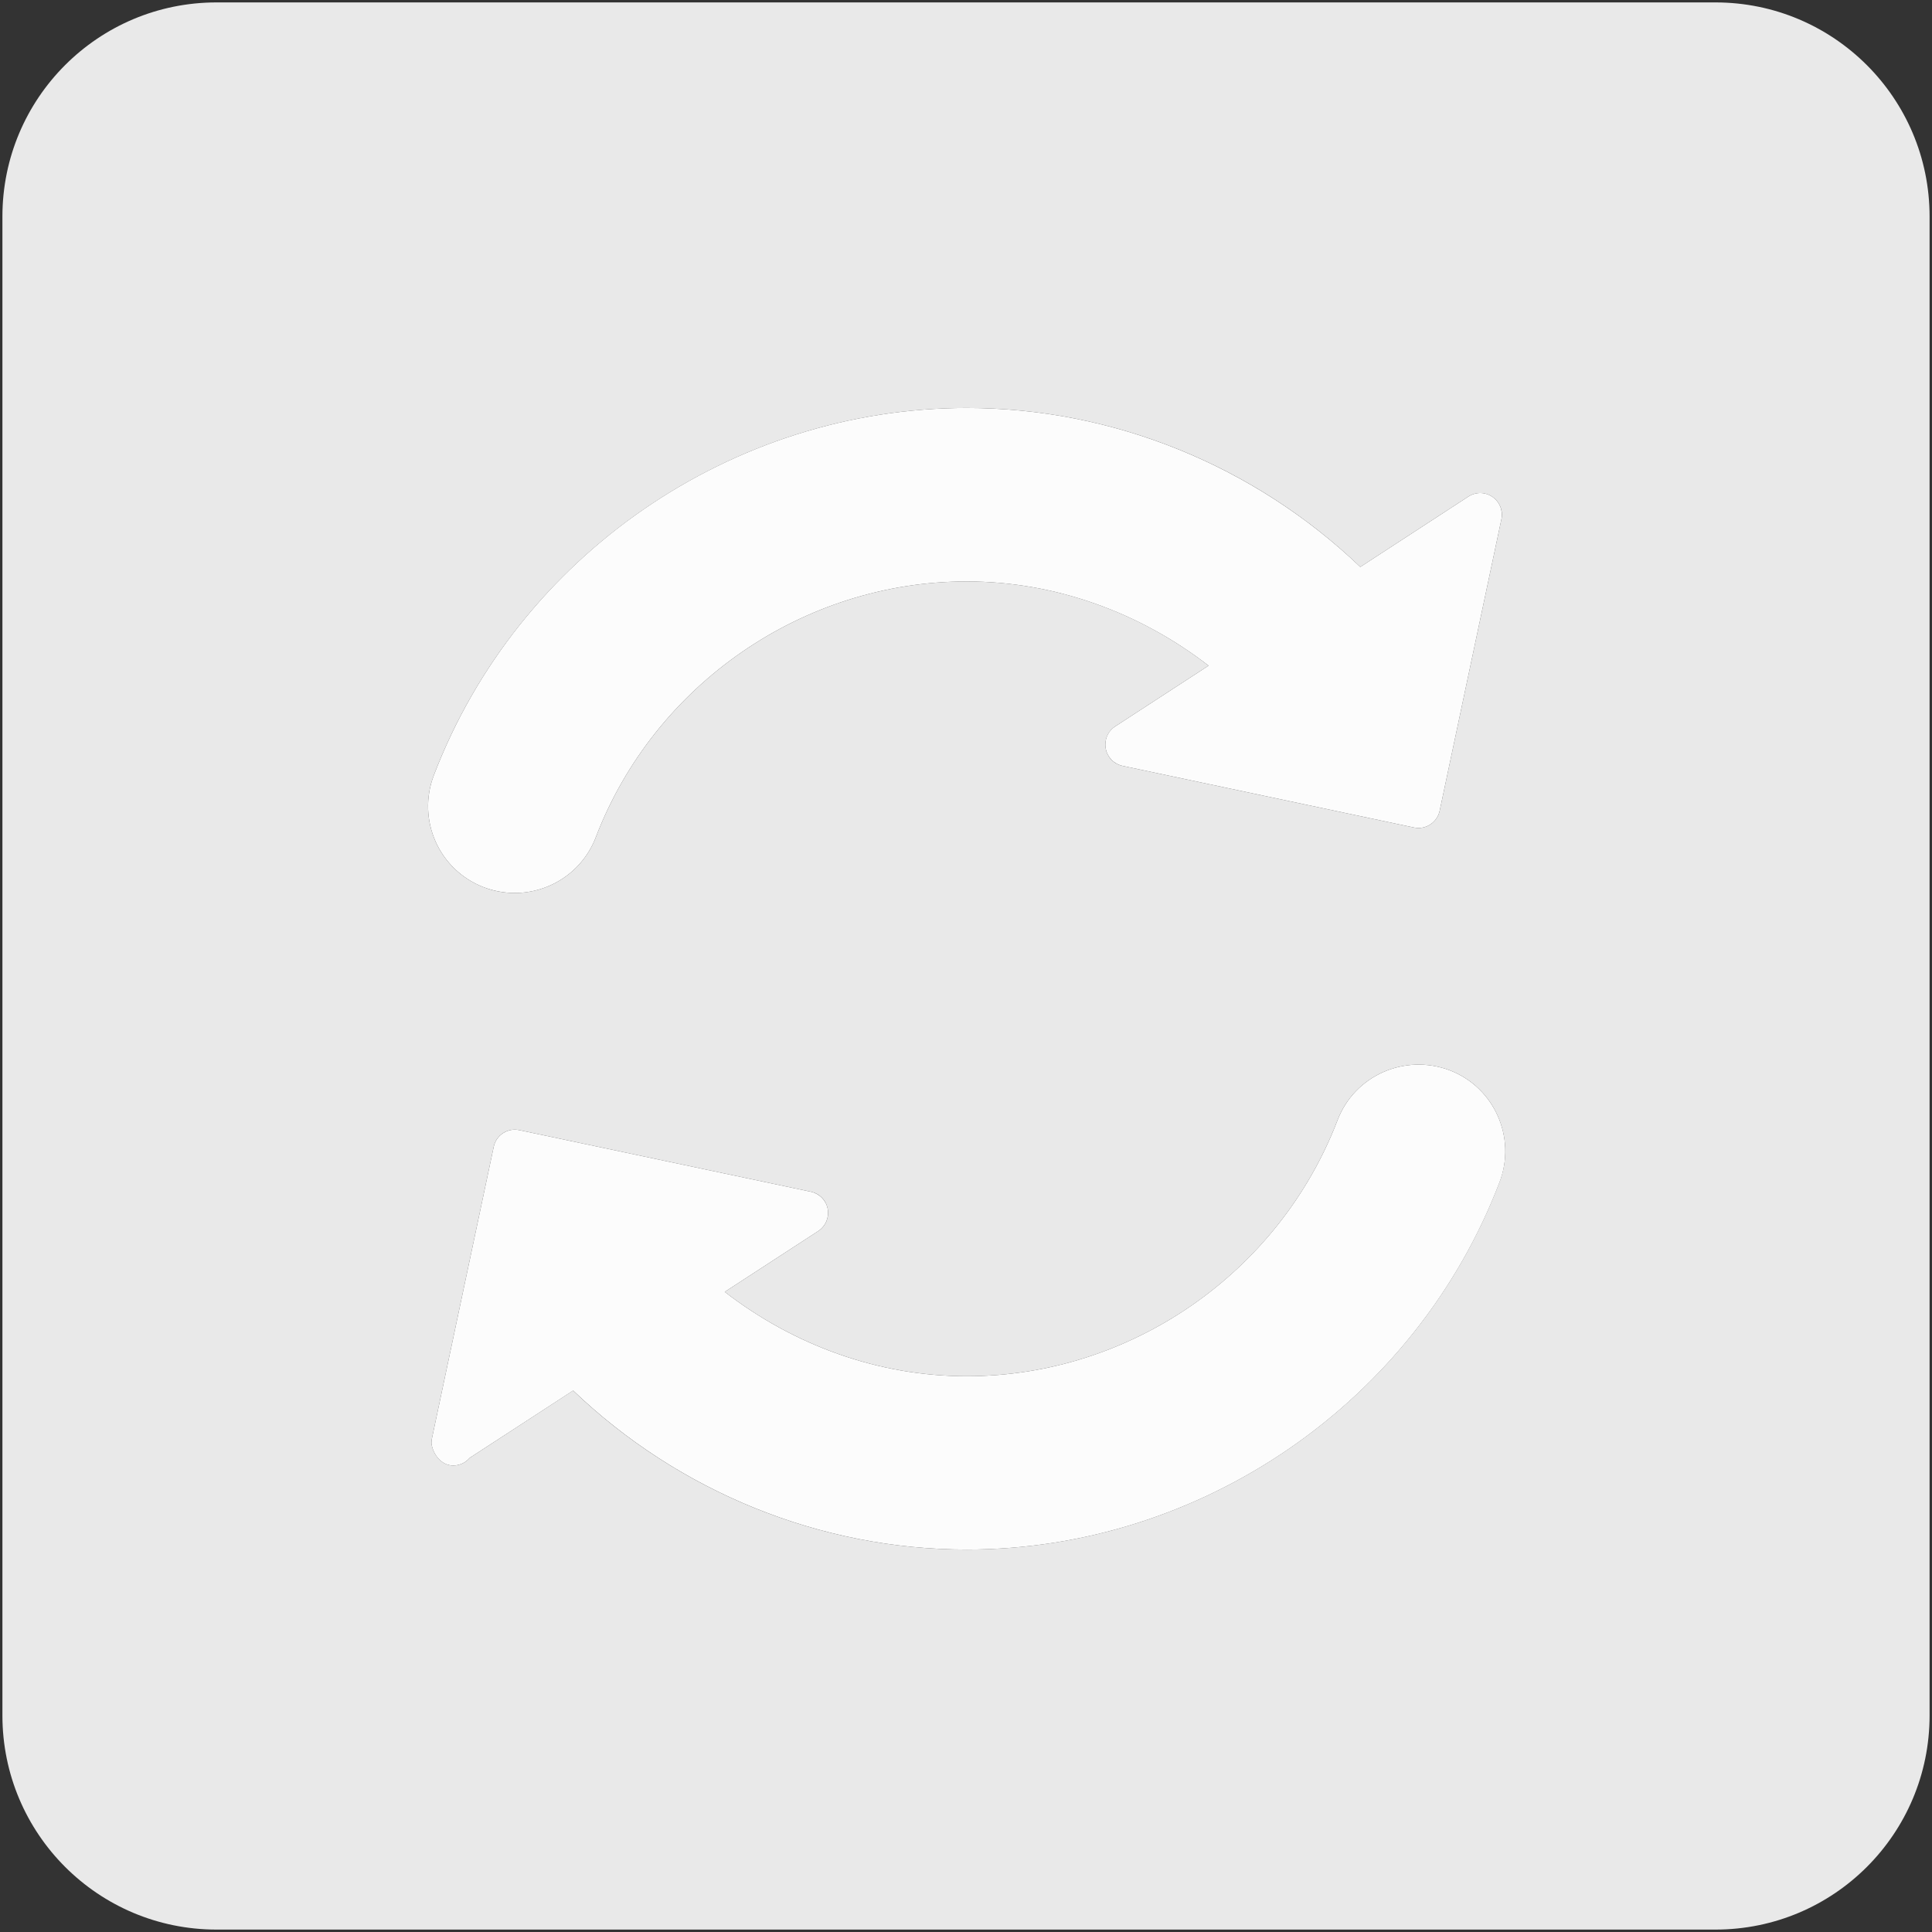 <?xml version="1.0" encoding="utf-8"?>
<!-- Generator: Adobe Illustrator 16.0.0, SVG Export Plug-In . SVG Version: 6.00 Build 0)  -->
<!DOCTYPE svg PUBLIC "-//W3C//DTD SVG 1.1//EN" "http://www.w3.org/Graphics/SVG/1.1/DTD/svg11.dtd">
<svg version="1.1" id="Layer_1" xmlns="http://www.w3.org/2000/svg" xmlns:xlink="http://www.w3.org/1999/xlink" x="0px" y="0px"
	 width="24px" height="24px" viewBox="4 4 24 24" enable-background="new 4 4 24 24" xml:space="preserve">
<rect x="4" y="4" width="24" height="24" fill="#333333" stroke="none"/>
<path fill="#E9E9E9" d="M25.31,4.03H6.69c-1.47,0-2.66,1.19-2.66,2.66V25.31c0,1.47,1.19,2.66,2.66,2.66H25.31
	c1.47,0,2.66-1.19,2.66-2.66V6.69C27.97,5.221,26.779,4.03,25.31,4.03z M9.389,13.631c1.043-2.728,3.705-4.563,6.62-4.563
	c1.823,0,3.577,0.719,4.889,1.975l1.342-0.874c0.092-0.06,0.21-0.059,0.299,0.003c0.09,0.061,0.135,0.17,0.112,0.278l-0.767,3.622
	c-0.031,0.146-0.174,0.238-0.318,0.208l-3.621-0.766c-0.107-0.022-0.19-0.107-0.209-0.214c-0.004-0.018-0.005-0.033-0.005-0.05
	c0-0.09,0.044-0.175,0.122-0.226l1.16-0.755c-0.857-0.664-1.91-1.046-3.004-1.046c-2.029,0-3.88,1.277-4.608,3.178
	c-0.164,0.429-0.573,0.692-1.006,0.692c-0.128,0-0.258-0.022-0.385-0.071C9.455,14.81,9.176,14.187,9.389,13.631z M22.627,18.686
	c-1.043,2.73-3.703,4.563-6.618,4.563c-1.824,0-3.577-0.719-4.89-1.975L9.835,22.11c-0.049,0.059-0.123,0.095-0.206,0.095
	c-0.15,0-0.253-0.145-0.269-0.274c0-0.003,0-0.006,0-0.009c0-0.02,0.002-0.035,0.006-0.055l0.767-3.621
	c0.03-0.146,0.173-0.238,0.319-0.207l3.62,0.765c0.107,0.022,0.19,0.105,0.21,0.213c0.02,0.108-0.026,0.216-0.118,0.276
	l-1.161,0.755c0.858,0.664,1.911,1.048,3.006,1.048c2.029,0,3.877-1.277,4.606-3.18c0.213-0.557,0.834-0.83,1.393-0.621
	C22.563,17.508,22.84,18.131,22.627,18.686z"/>
<path fill="#FCFCFC" d="M10.01,15.022c0.127,0.048,0.257,0.071,0.385,0.071c0.433,0,0.842-0.263,1.006-0.692
	c0.728-1.901,2.579-3.178,4.608-3.178c1.094,0,2.147,0.383,3.004,1.046l-1.16,0.755c-0.078,0.05-0.122,0.135-0.122,0.226
	c0,0.017,0.001,0.032,0.005,0.05c0.019,0.107,0.102,0.191,0.209,0.214l3.621,0.766c0.145,0.03,0.287-0.063,0.318-0.208l0.767-3.622
	c0.022-0.108-0.022-0.217-0.112-0.278c-0.089-0.062-0.207-0.063-0.299-0.003l-1.342,0.874c-1.313-1.255-3.066-1.975-4.889-1.975
	c-2.916,0-5.577,1.834-6.62,4.563C9.176,14.187,9.455,14.81,10.01,15.022z"/>
<path fill="#FCFCFC" d="M22.008,17.295c-0.559-0.209-1.18,0.064-1.393,0.621c-0.729,1.902-2.577,3.18-4.606,3.18
	c-1.096,0-2.148-0.384-3.006-1.048l1.161-0.755c0.092-0.061,0.138-0.168,0.118-0.276c-0.02-0.107-0.103-0.19-0.21-0.213l-3.62-0.765
	c-0.146-0.031-0.289,0.062-0.319,0.207l-0.767,3.621c-0.004,0.02-0.006,0.035-0.006,0.055c0,0.003,0,0.006,0,0.009
	c0.016,0.13,0.119,0.274,0.269,0.274c0.083,0,0.156-0.036,0.206-0.095l1.285-0.836c1.313,1.256,3.066,1.975,4.89,1.975
	c2.915,0,5.575-1.833,6.618-4.563C22.84,18.131,22.563,17.508,22.008,17.295z"/>
</svg>
